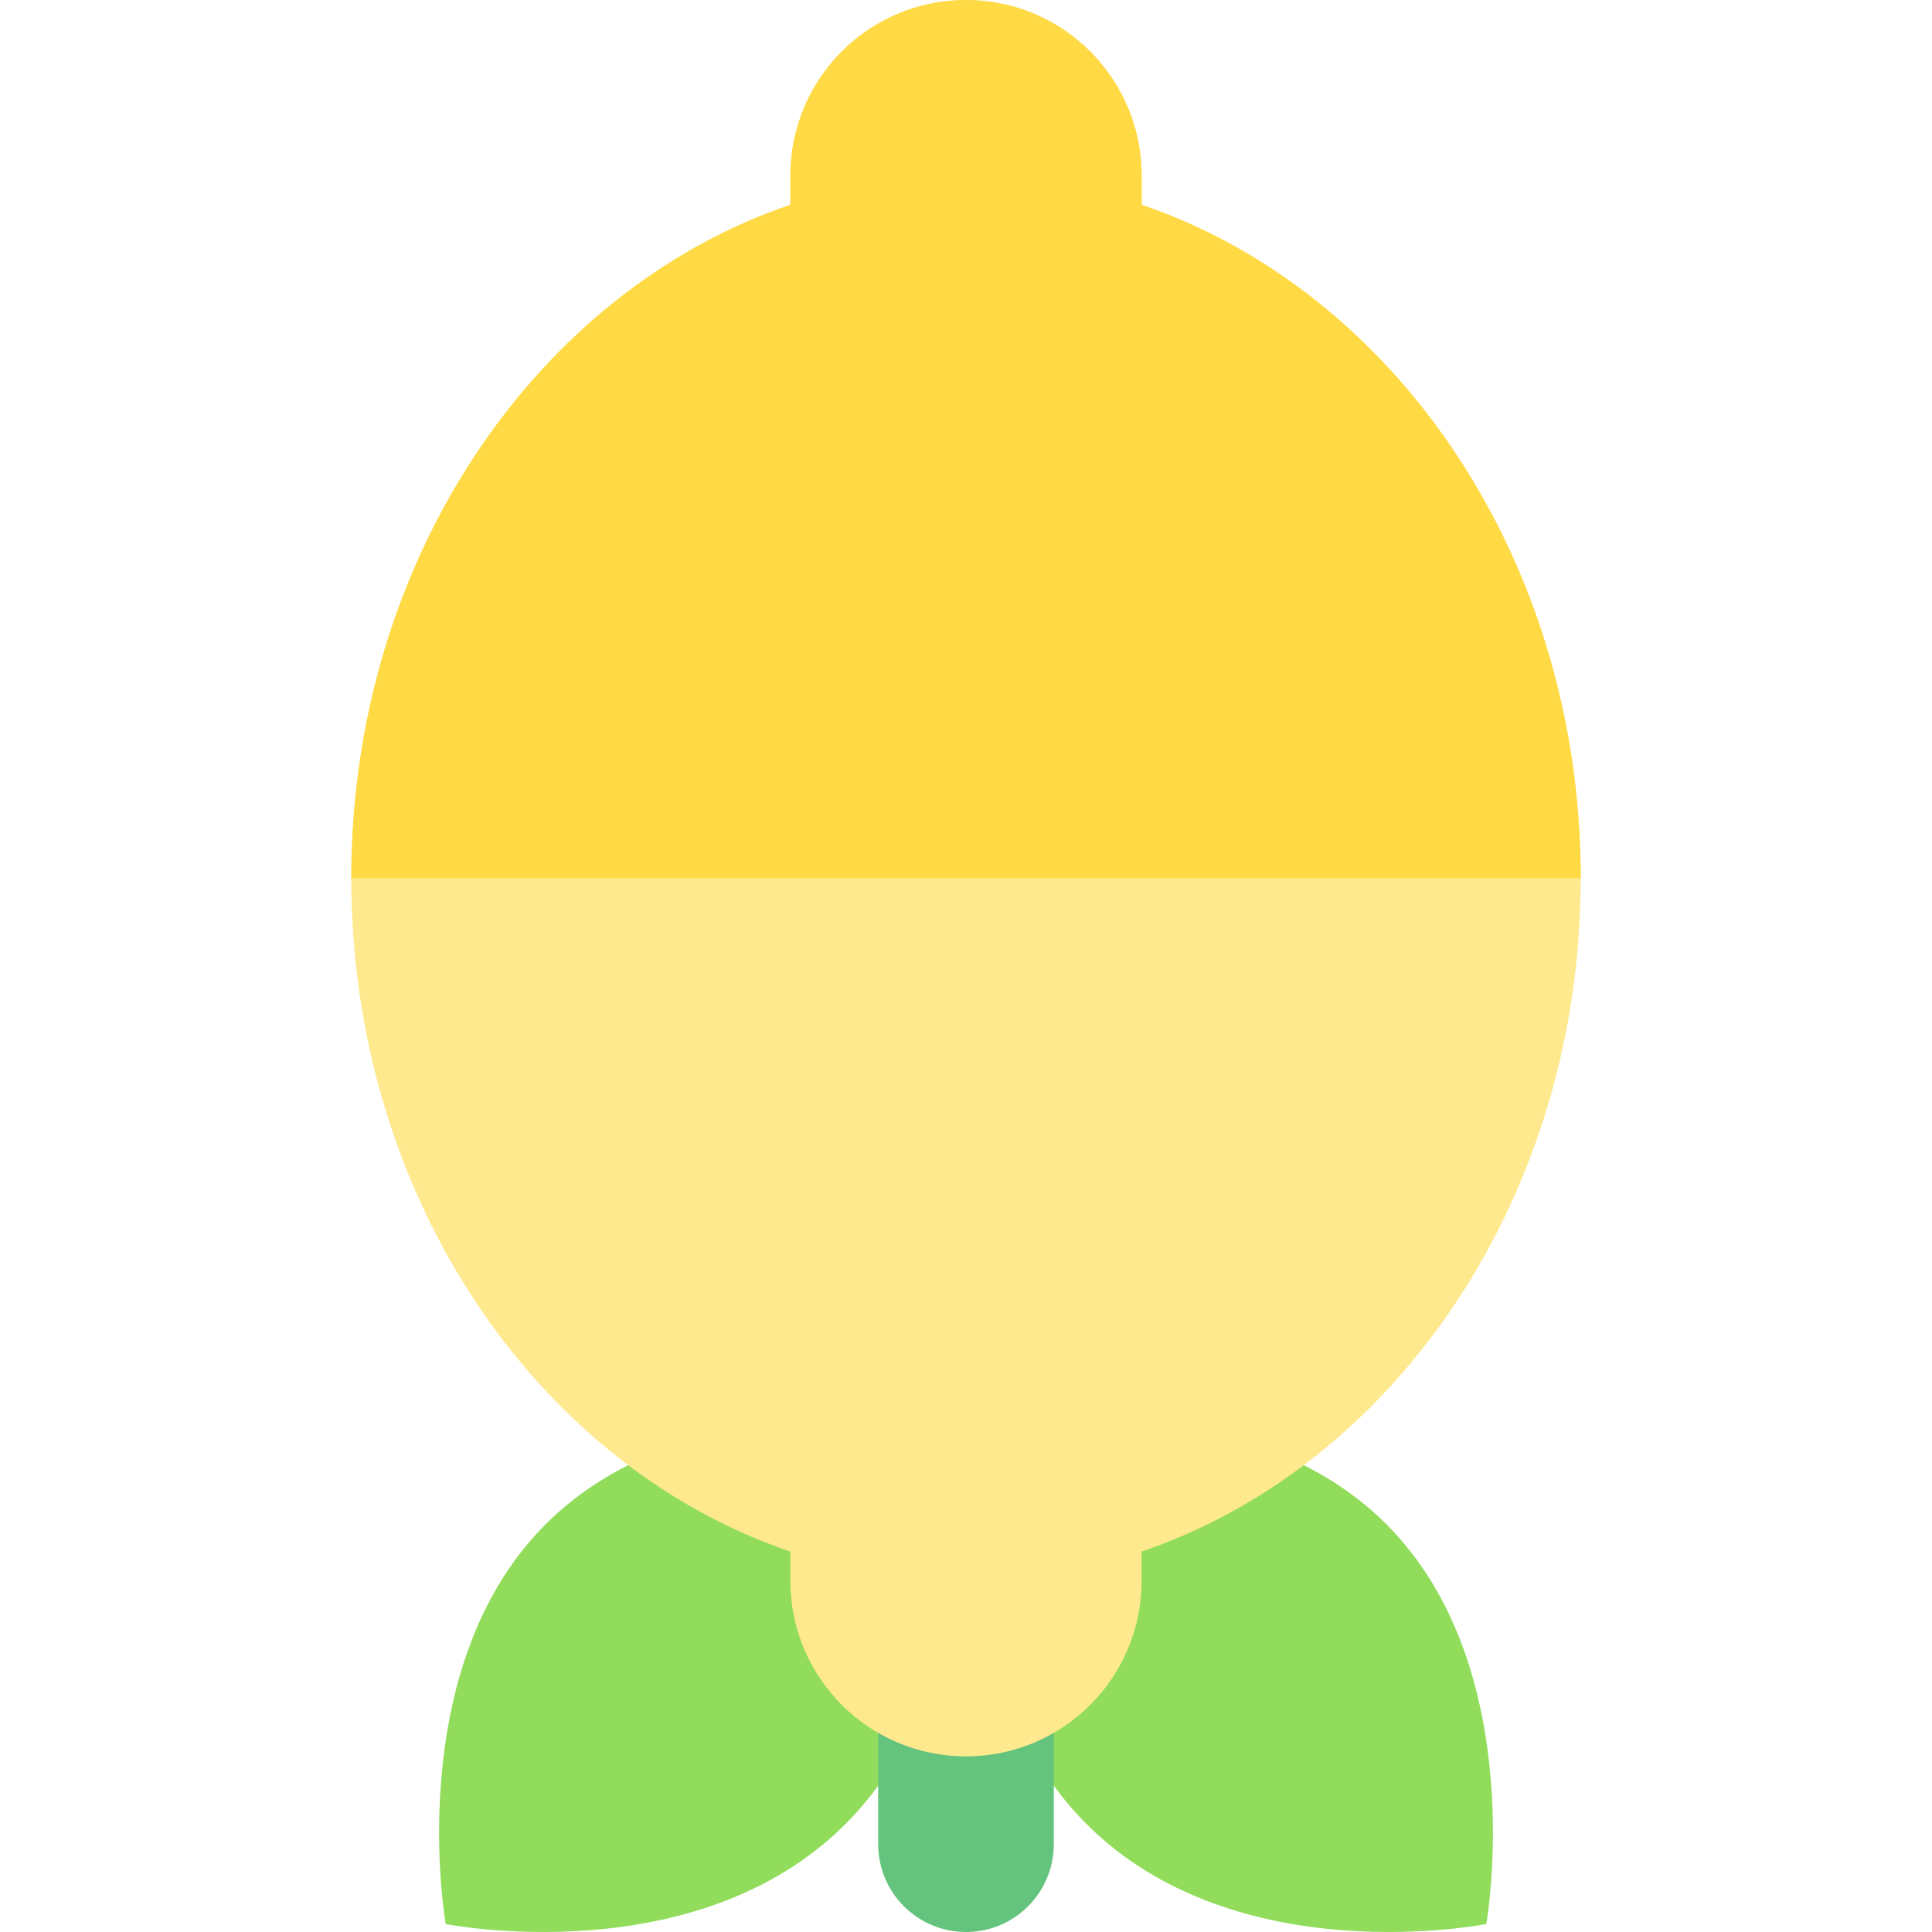 <?xml version="1.0" encoding="iso-8859-1"?>
<svg 
	version="1.1" 
	xmlns="http://www.w3.org/2000/svg"
	x="0px" y="0px"
	width="40px"
	height="40px"
	viewBox="0 0 330 330">
	
	<g transform="translate(330, 0) rotate(90)">
		<path style="fill:#91DC5A;" d="M328.634,76.127c0,0-43.532-7.682-68.284,17.07
			c-24.753,24.754-17.072,68.285-17.072,68.285s42.678,8.535,68.284-17.072C337.17,118.805,328.634,76.127,328.634,76.127z"/>
		<path style="fill:#91DC5A;" d="M328.634,253.873c0,0-43.532,7.682-68.284-17.07
			c-24.753-24.754-17.072-68.285-17.072-68.285s42.678-8.535,68.284,17.072C337.17,211.195,328.634,253.873,328.634,253.873z"/>
		<path style="fill:#64C37D;" d="M265,150c-8.284,0-15,6.716-15,15l0,0c0,8.284,6.716,15,15,15h50
			c8.284,0,15-6.716,15-15l0,0c0-8.284-6.716-15-15-15H265z"/>
		<path style="fill:#FFE98F;" d="M270,135h-4.979C250.268,91.63,204.359,60,150,60S49.732,91.63,34.979,135H30
			c-16.568,0-30,13.432-30,30s13.432,30,30,30h4.979C49.732,238.371,95.641,270,150,270s100.268-31.629,115.021-75H270
			c16.568,0,30-13.432,30-30S286.568,135,270,135z"/>
		<path style="fill:#FFDA44;" d="M150,60C95.641,60,49.732,91.63,34.979,135H30c-16.568,0-30,13.432-30,30
			s13.432,30,30,30h4.979C49.732,238.371,95.641,270,150,270V60z"/>
	</g>
</svg>
